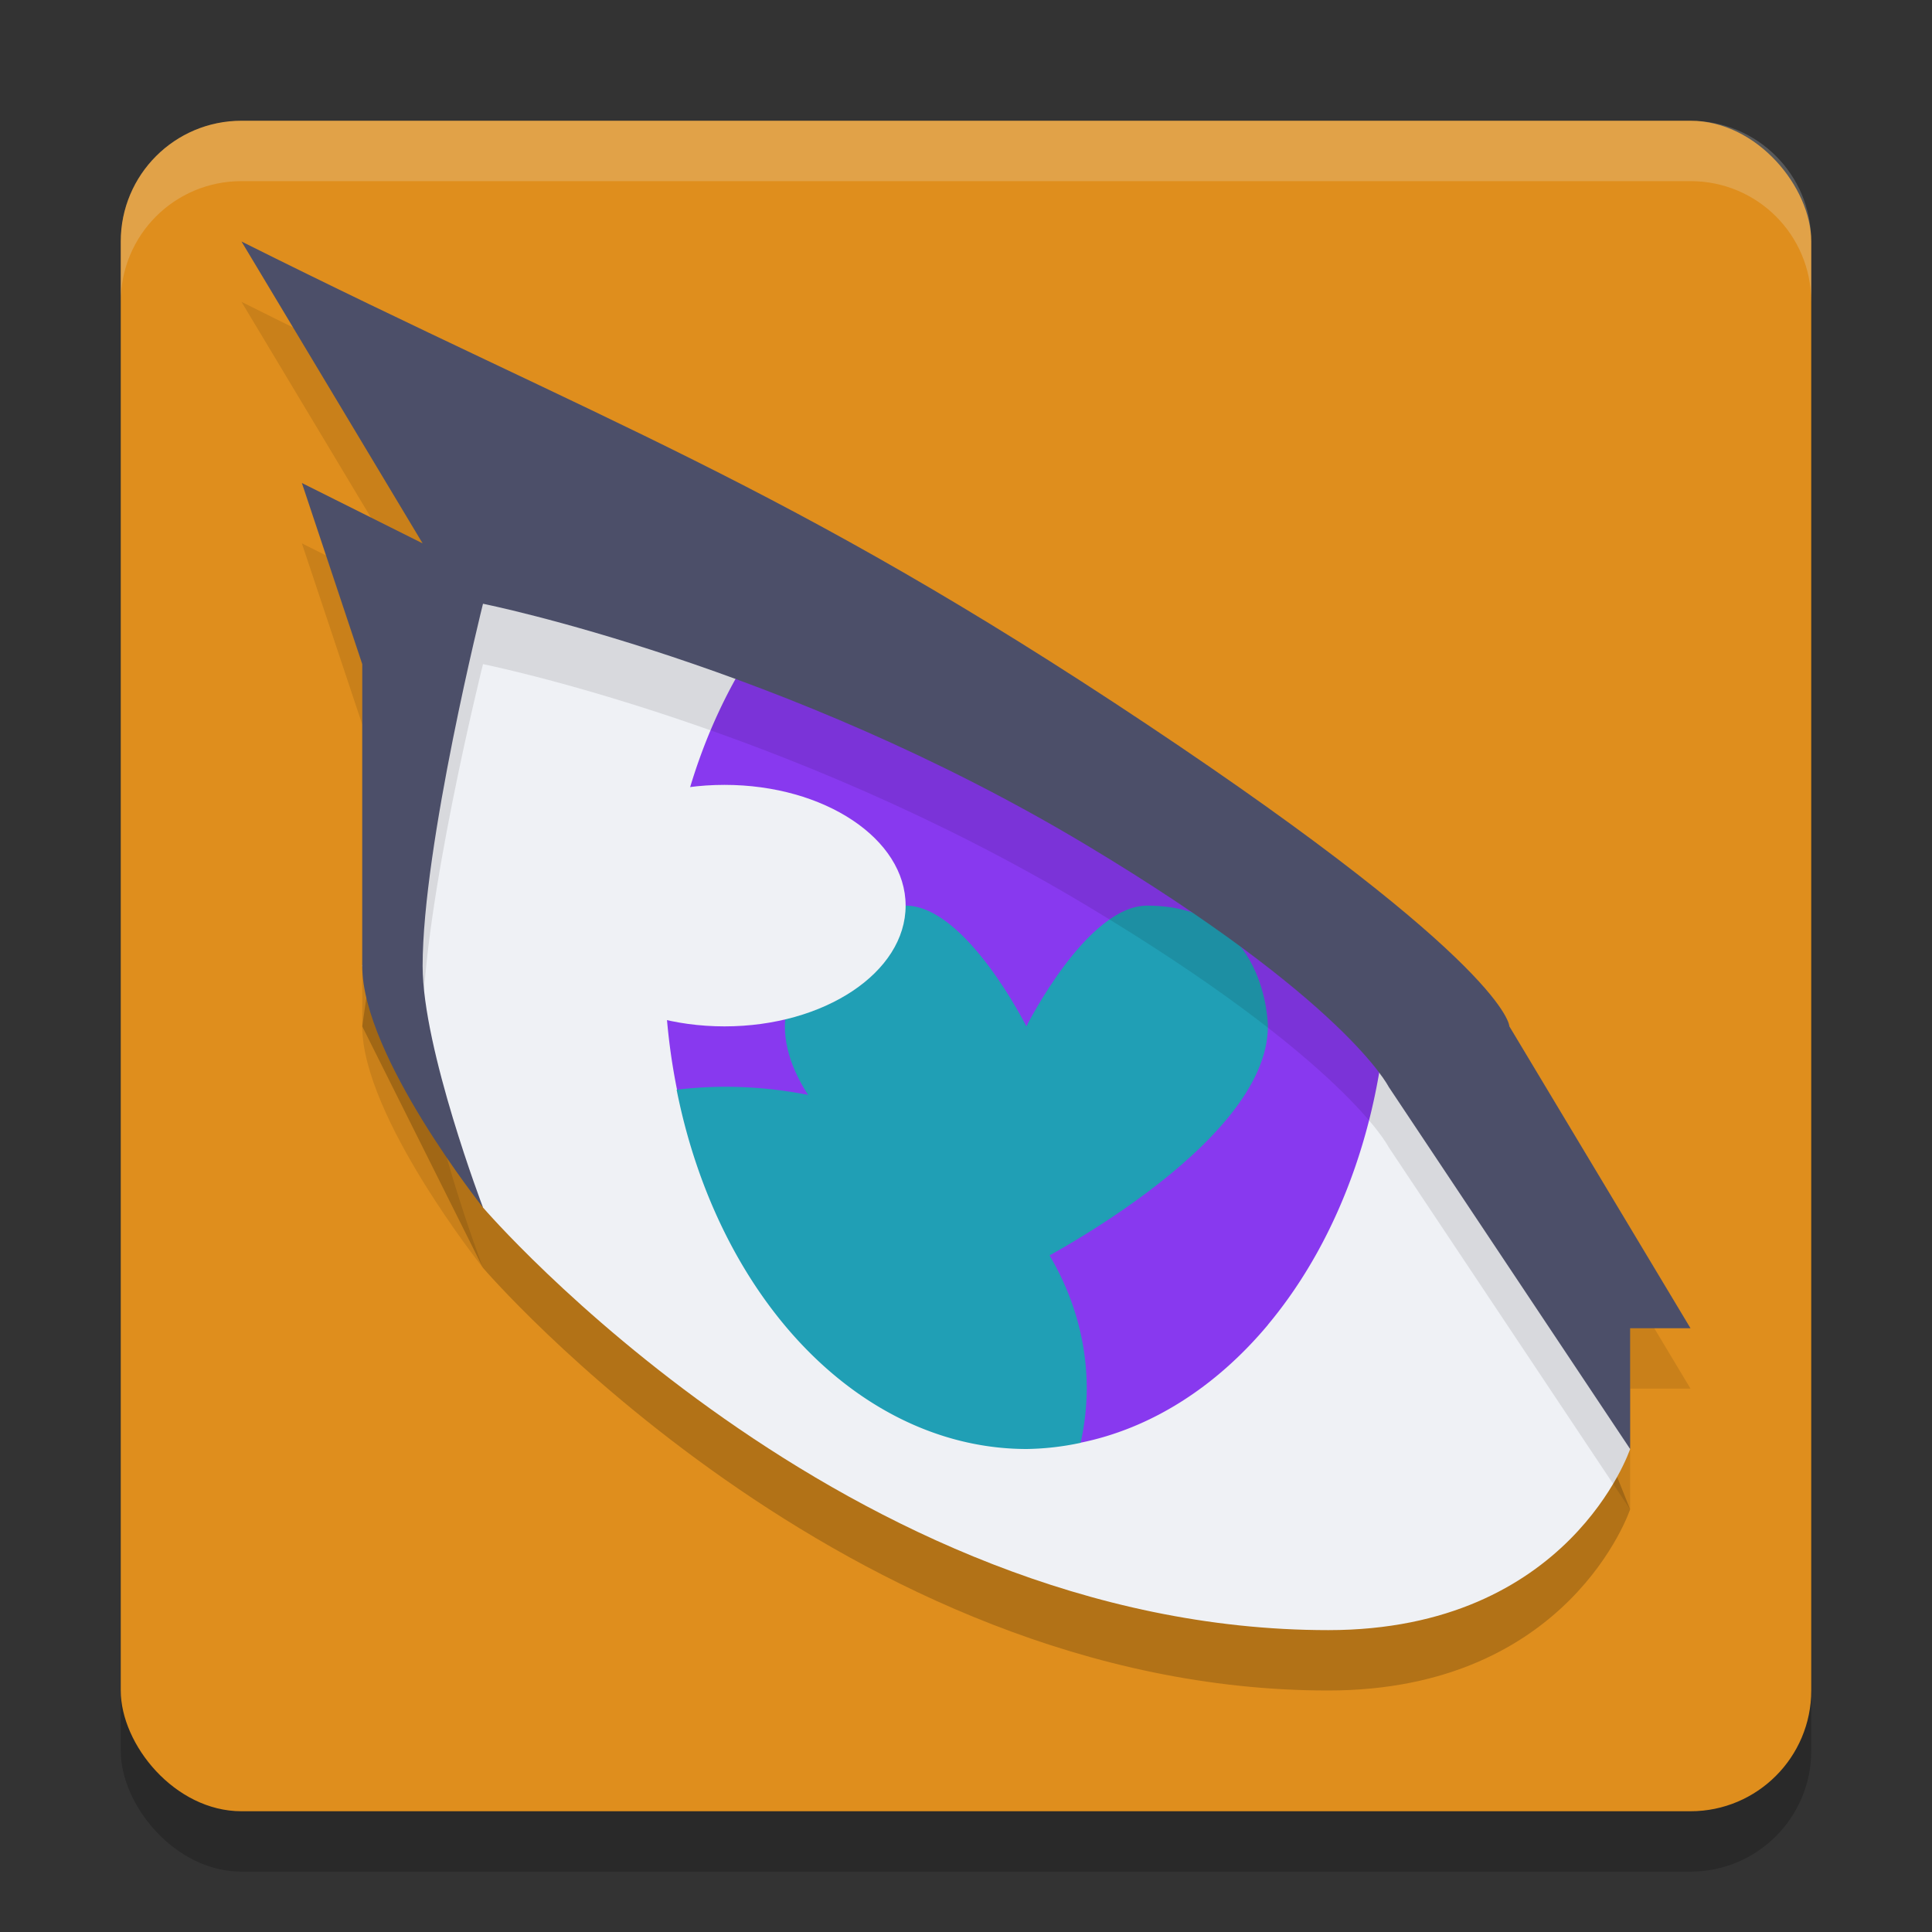 <svg xmlns="http://www.w3.org/2000/svg" width="32" height="32" version="1.1">
 <rect width="100%" height="100%" fill="#333333" stroke="none"/>
 <rect style="opacity:0.2" width="28" height="28" x="2" y="3" rx="2" ry="2"/>
 <rect style="fill:#df8e1d" width="28" height="28" x="2" y="2" rx="2" ry="2"/>
 <path style="opacity:0.2" d="m8 21s6 7 14 7c4 0 5-3 5-3l-2-5-5-5-8-4-5-1-1 7z"/>
 <path style="fill:#eff1f5" d="m8 20s6 7 14 7c4 0 5-3 5-3l-2-5-5-5-8-4-5-1-1 7z"/>
 <path style="fill:#8839ef" d="M 12.586 10.596 A 6 8 0 0 0 11 16 A 6 8 0 0 0 11.014 16.355 L 20.998 21.945 A 6 8 0 0 0 22.992 16.193 L 19 13 L 12.586 10.596 z"/>
 <path style="fill:#8839ef" d="M 13.5 16 A 7.5 6 0 0 0 11.014 16.348 A 6 8 0 0 0 11.215 18.055 L 17.896 23.896 A 6 8 0 0 0 20.998 21.947 A 7.5 6 0 0 0 13.5 16 z"/>
 <path style="fill:#209fb5" d="m12 18a6 5 0 0 0 -0.793 0.049 6 8 0 0 0 5.793 5.951 6 8 0 0 0 0.898 -0.102 6 5 0 0 0 0.102 -0.898 6 5 0 0 0 -6 -5z"/>
 <path style="fill:#209fb5" d="m17 17s-1-2-2-2c-2 0-2 2-2 2 0 2 4 4 4 4s4-2 4-4c0 0 0-2-2-2-1 0-2 2-2 2z"/>
 <ellipse style="fill:#eff1f5" cx="12" cy="15" rx="3" ry="2"/>
 <path style="opacity:0.1" d="m8 21s-1-2.626-1-4c0-2 1-6 1-6s5 1 10 4c4.287 2.572 5 4 5 4l4 6v-2h1l-3-5s0-1-6-5-9-5-15-8l3 5-2-1 1 3v5c0 1.491 2 4 2 4z"/>
 <path style="fill:#4c4f69" d="m8 20s-1-2.626-1-4c0-2 1-6 1-6s5 1 10 4c4.287 2.572 5 4 5 4l4 6v-2h1l-3-5s0-1-6-5-9-5-15-8l3 5-2-1 1 3v5c0 1.491 2 4 2 4z"/>
 <path style="opacity:0.2;fill:#eff1f5" d="m4 2c-1.108 0-2 0.892-2 2v1c0-1.108 0.892-2 2-2h24c1.108 0 2 0.892 2 2v-1c0-1.108-0.892-2-2-2h-24z"/>
</svg>
